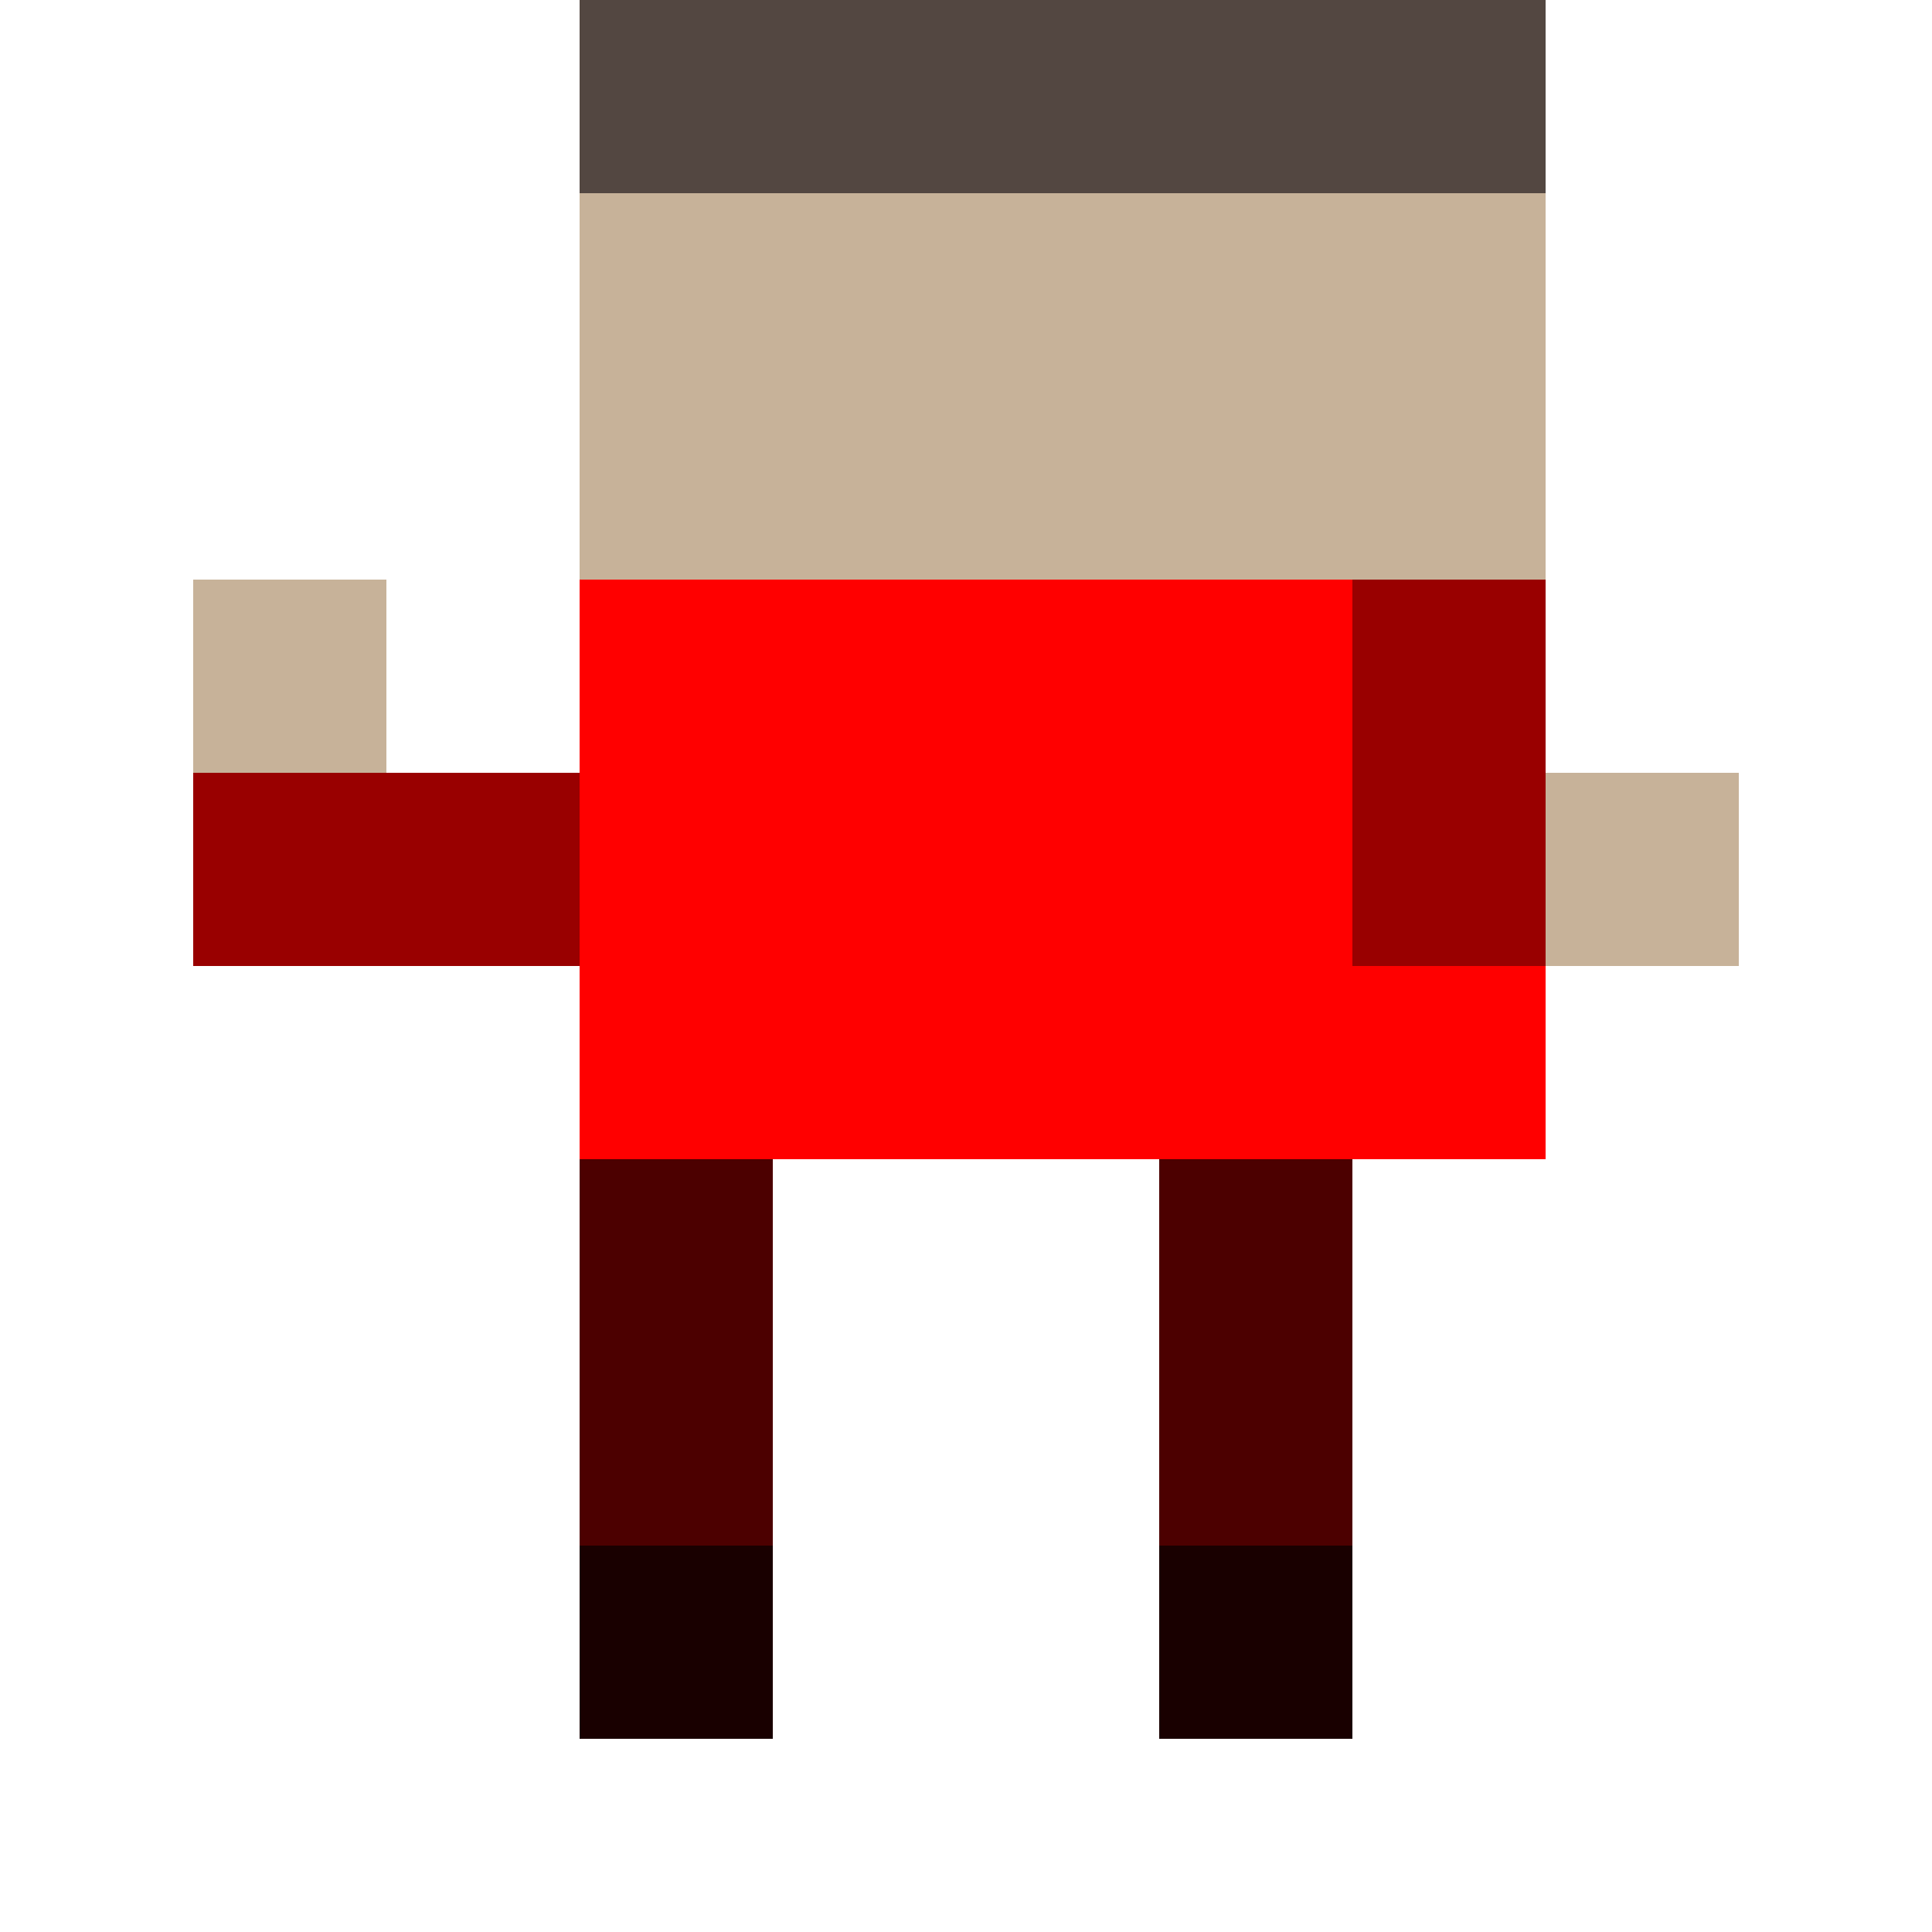<?xml version="1.0" encoding="utf-8"?>
<!-- Generator: Adobe Illustrator 15.0.2, SVG Export Plug-In  -->
<!DOCTYPE svg PUBLIC "-//W3C//DTD SVG 1.1//EN" "http://www.w3.org/Graphics/SVG/1.1/DTD/svg11.dtd">
<svg version="1.1"
	 xmlns="http://www.w3.org/2000/svg" xmlns:xlink="http://www.w3.org/1999/xlink" xmlns:a="http://ns.adobe.com/AdobeSVGViewerExtensions/3.0/"
	 x="0px" y="0px" width="100px" height="100px" viewBox="-10 0 100 100" overflow="visible" enable-background="new -10 0 100 100"
	 xml:space="preserve">
<defs>
</defs>
<path id="runner-color_2_" fill="#FF0000" d="M20,40v10H10H0V40h10H20z M60,30v10v10h10V40V30H60z M60,60v10v10H50V70V60H60z M20,70
	v10h10V70V60H20V70z M60,90H50V80h10V90z M30,80H20v10h10V80z M60,50V40V30H50H40H30H20v10v10v10h10h10h10h10h10V50H60z"/>
<path fill="#534741" d="M70,0v10H60H50H40H30H20V0h10h10h10h10H70z"/>
<path fill="#C7B299" d="M10,40H0V30h10V40z M60,10H50H40H30H20v10v10h10h10h10h10h10V20V10H60z M80,40H70v10h10V40z"/>
<path opacity="0.4" d="M20,40v10H10H0V40h10H20z M60,30v10v10h10V40V30H60z"/>
<path opacity="0.7" d="M60,60v10v10H50V70V60H60z M20,70v10h10V70V60H20V70z"/>
<path opacity="0.9" d="M60,90H50V80h10V90z M30,80H20v10h10V80z"/>
</svg>
